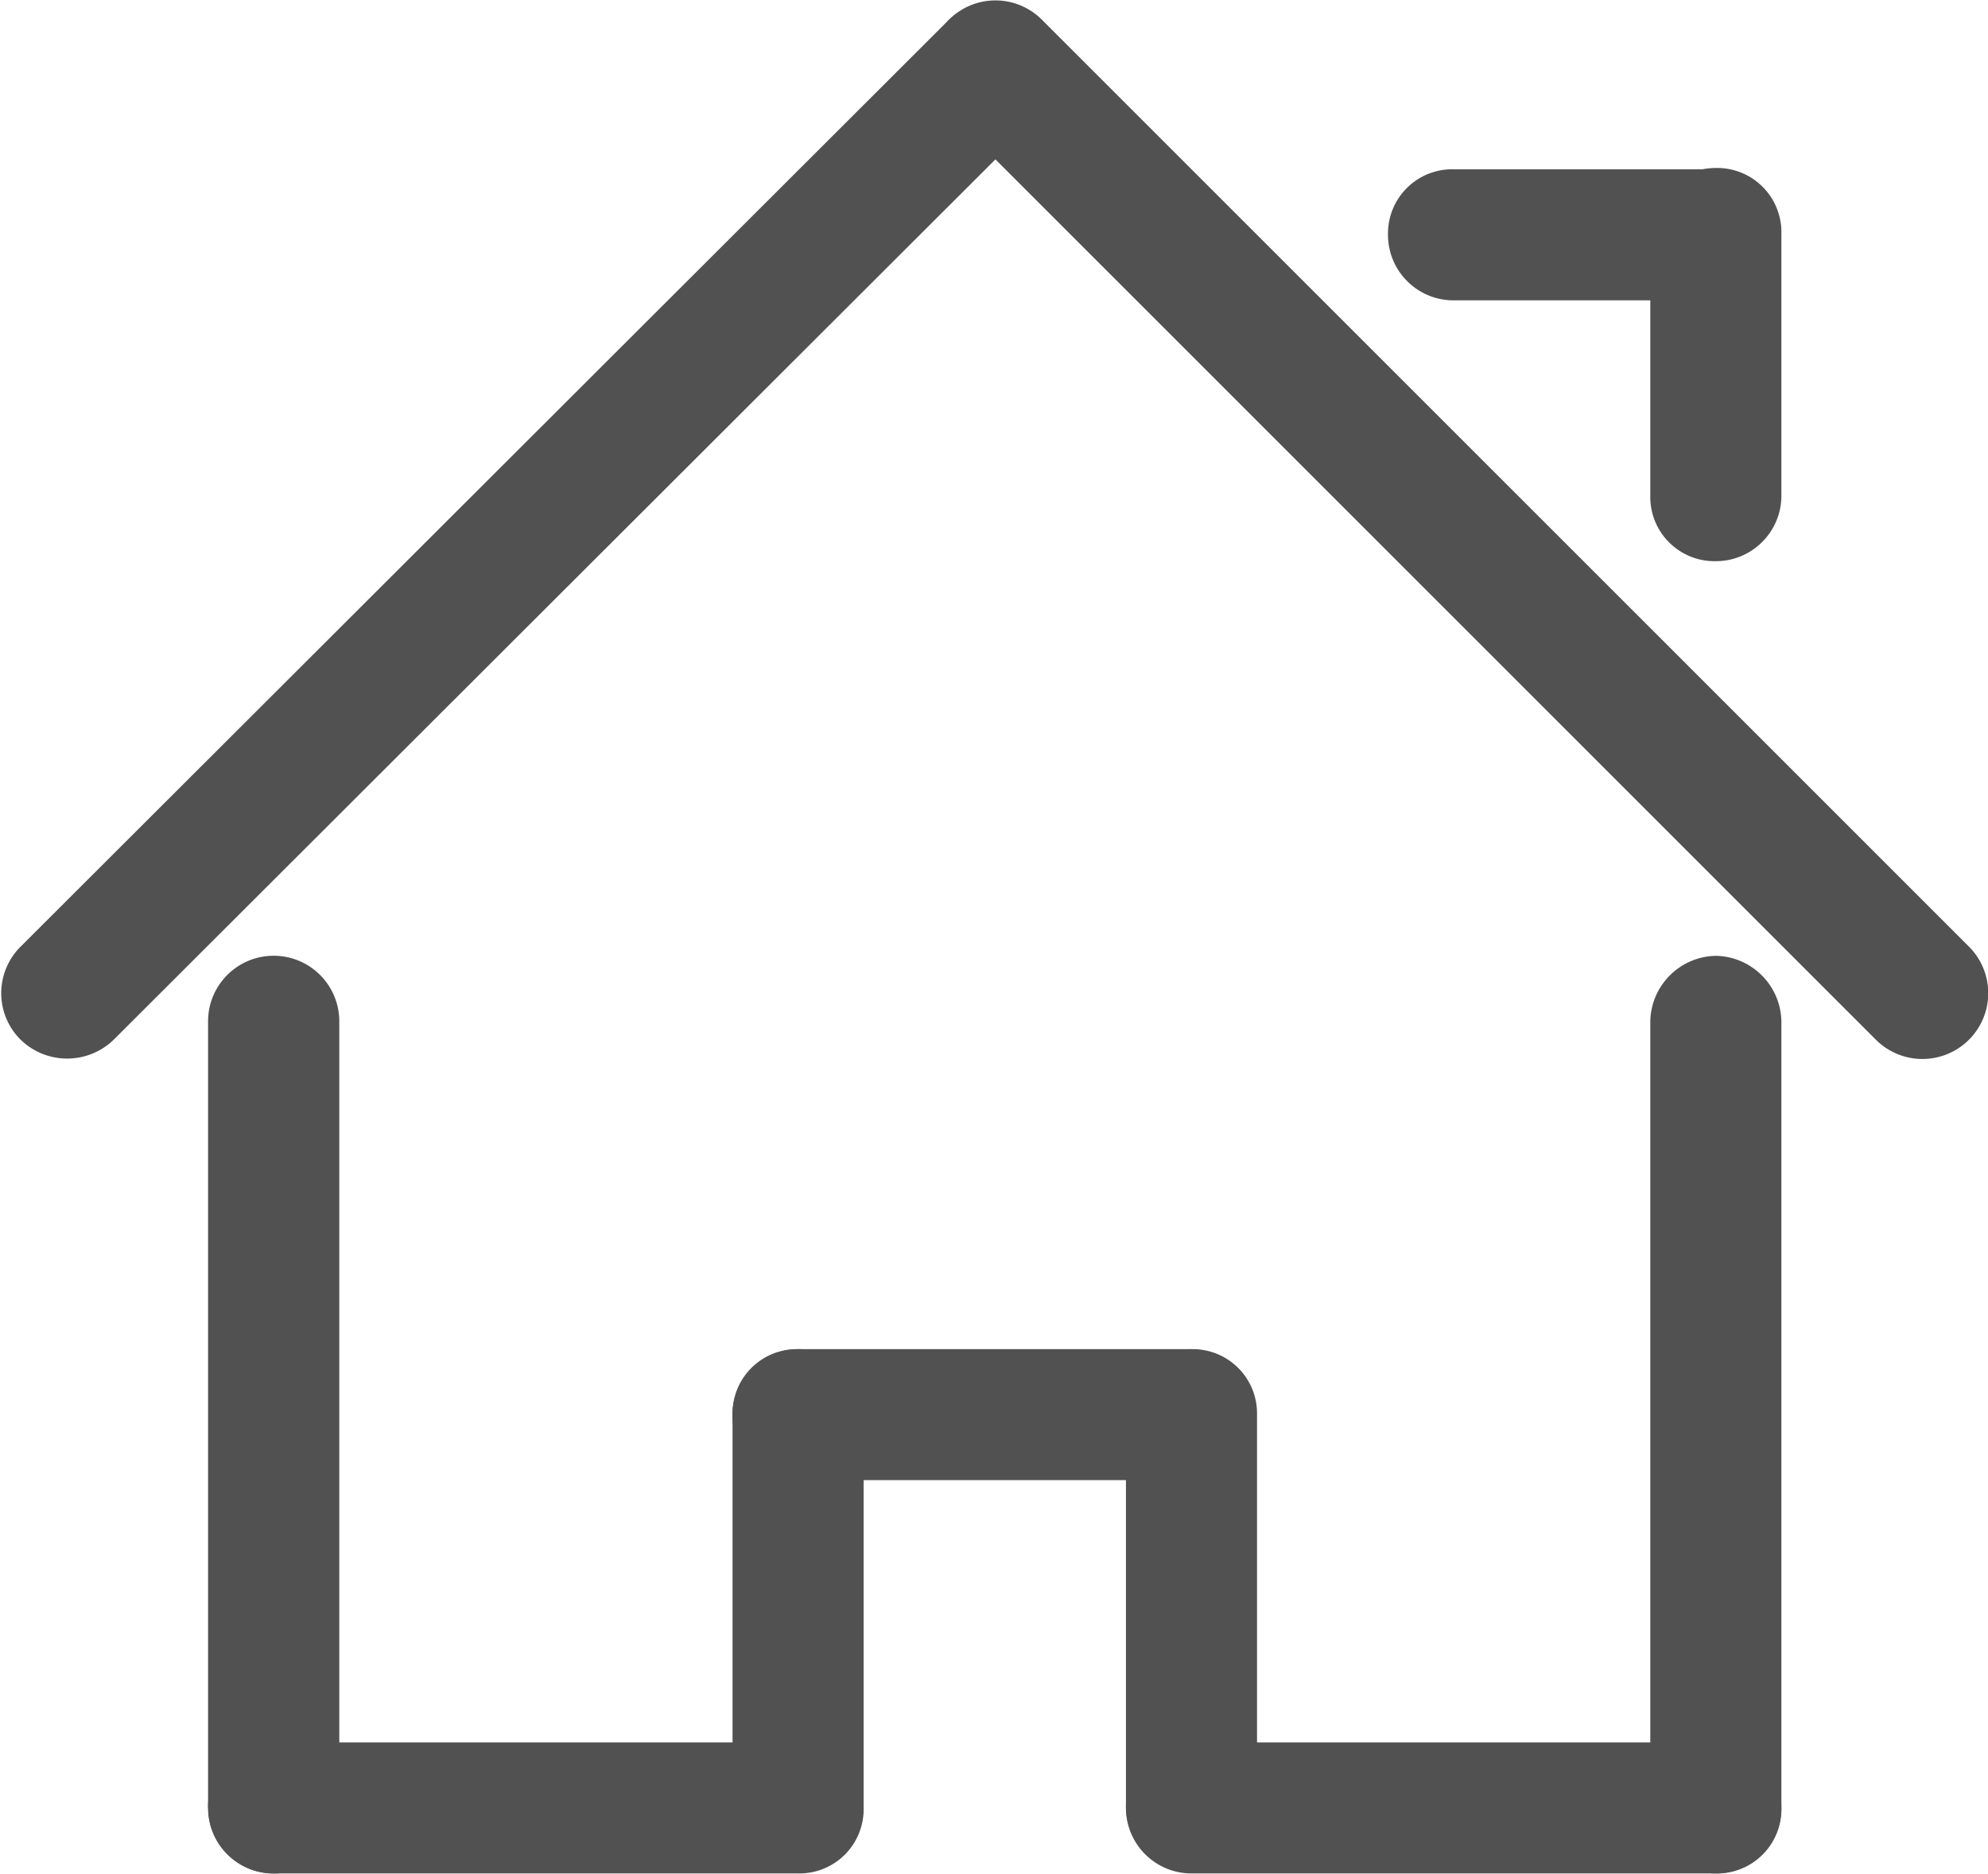 <?xml version="1.0" standalone="no"?><!DOCTYPE svg PUBLIC "-//W3C//DTD SVG 1.1//EN" "http://www.w3.org/Graphics/SVG/1.1/DTD/svg11.dtd"><svg t="1586097857487" class="icon" viewBox="0 0 1086 1024" version="1.1" xmlns="http://www.w3.org/2000/svg" p-id="7310" xmlns:xlink="http://www.w3.org/1999/xlink" width="212.109" height="200"><defs><style type="text/css"></style></defs><path d="M517.668 11.515c14.162-13.715 36.652-13.715 50.814 0a35.805 35.805 0 0 1 0 50.885L62.132 568.035c-14.171 13.761-36.714 13.761-50.885 0a35.805 35.805 0 0 1 0-50.814L517.668 11.515z" fill="#515151" p-id="7311"></path><path d="M518.383 10.801a35.805 35.805 0 0 1 50.814 0l506.421 506.421a35.956 35.956 0 1 1-50.885 50.814L518.383 61.686c-13.761-14.171-13.761-36.714 0-50.885zM758.229 128.294a35.091 35.091 0 0 1 35.805-35.805H937.256c19.797 0 35.805 16.009 35.805 35.734a35.091 35.091 0 0 1-35.734 35.877h-143.293c-19.774 0-35.805-16.031-35.805-35.805z" fill="#515151" p-id="7312"></path><path d="M901.522 127.579c0-19.797 16.08-35.805 35.805-35.805a35.091 35.091 0 0 1 35.805 35.734v143.293c0 19.746-15.988 35.766-35.734 35.805a35.091 35.091 0 0 1-35.877-35.734V127.508v0.071zM113.661 558.03c0-19.794 16.047-35.841 35.841-35.841s35.841 16.047 35.841 35.841v429.736c0 19.794-16.047 35.841-35.841 35.841s-35.841-16.047-35.841-35.841V558.03z" fill="#515151" p-id="7313"></path><path d="M113.661 987.766a35.091 35.091 0 0 1 35.805-35.805h286.586c19.725 0 35.734 16.009 35.734 35.734a35.091 35.091 0 0 1-35.734 35.877h-286.586c-19.746-0.039-35.734-16.058-35.734-35.805h-0.071z m501.418 0a35.091 35.091 0 0 1 35.734-35.805h286.586c19.725 0 35.734 16.009 35.734 35.734a35.091 35.091 0 0 1-35.734 35.877h-286.586c-19.746-0.039-35.734-16.058-35.734-35.805z" fill="#515151" p-id="7314"></path><path d="M400.175 772.147c0.428-19.467 16.334-35.024 35.805-35.019a35.091 35.091 0 0 1 35.805 35.019v214.904c-0.427 19.439-16.29 34.986-35.734 35.019a35.091 35.091 0 0 1-35.877-35.019V772.076v0.071z" fill="#515151" p-id="7315"></path><path d="M400.175 772.862a35.091 35.091 0 0 1 35.091-35.734h214.904c19.439 0.427 34.986 16.29 35.019 35.734a35.091 35.091 0 0 1-35.019 35.805H435.194c-19.467-0.389-35.056-16.262-35.091-35.734l0.071-0.071z" fill="#515151" p-id="7316"></path><path d="M615.079 772.147c0.427-19.439 16.29-34.986 35.734-35.019a35.091 35.091 0 0 1 35.877 35.019v214.904c-0.428 19.467-16.334 35.024-35.805 35.019a35.091 35.091 0 0 1-35.805-35.019V772.076v0.071z m322.32-249.923c-19.616 0.341-35.457 16.119-35.877 35.734v429.808c0 19.774 16.031 35.805 35.805 35.805s35.805-16.031 35.805-35.805V558.03c-0.38-19.588-16.147-35.388-35.734-35.805z" fill="#515151" p-id="7317"></path></svg>